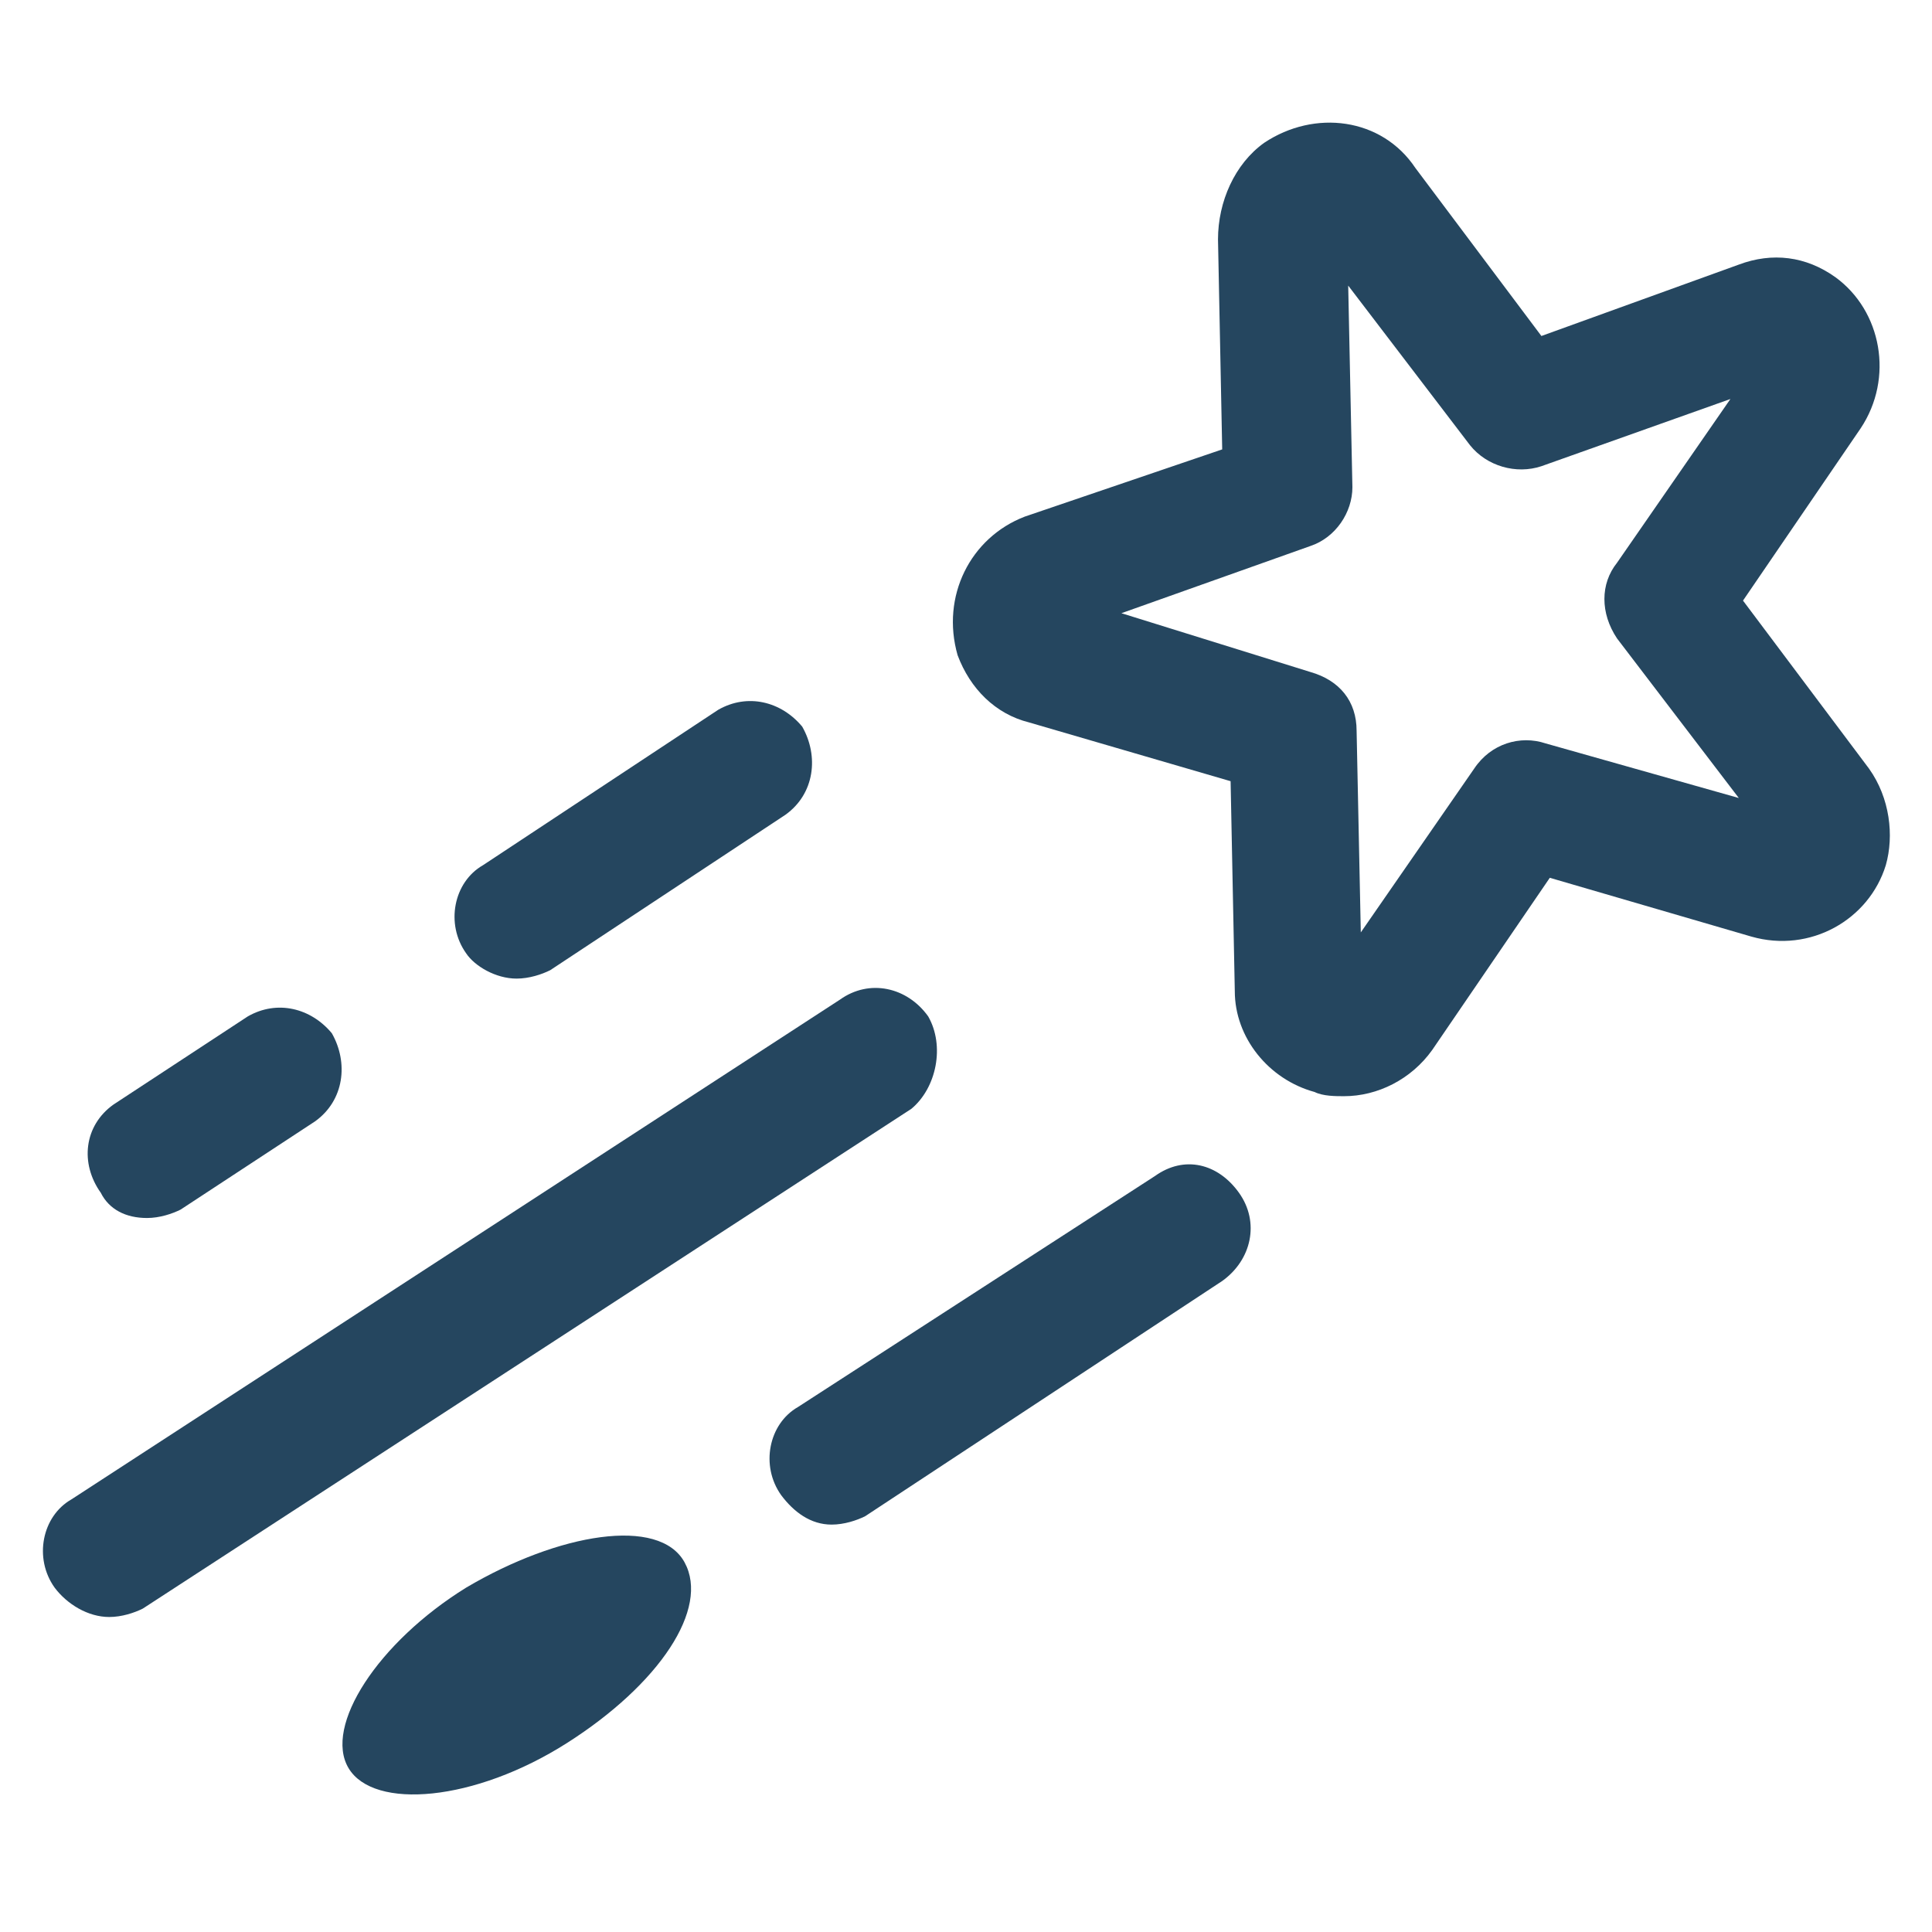 <?xml version="1.0" encoding="utf-8"?>
<!-- Generator: Adobe Illustrator 24.0.1, SVG Export Plug-In . SVG Version: 6.00 Build 0)  -->
<svg version="1.1" id="PICTOS_vectos" xmlns="http://www.w3.org/2000/svg" xmlns:xlink="http://www.w3.org/1999/xlink" x="0px"
	 y="0px" viewBox="0 0 46 46" style="enable-background:new 0 0 46 46;" xml:space="preserve">
<style type="text/css">
	.st0{fill:#25465F;}
</style>
<path class="st0" d="M44.5,18.3l-3-4l2.8-4.1c0.8-1.2,0.5-2.8-0.6-3.6c-0.7-0.5-1.5-0.6-2.3-0.3L36.7,8l-3-4
	c-0.8-1.2-2.4-1.4-3.6-0.6c-0.7,0.5-1.1,1.4-1.1,2.3l0.1,5l-4.7,1.6c-1.3,0.5-2,1.9-1.6,3.3c0.3,0.8,0.9,1.4,1.7,1.6l4.8,1.4l0.1,5
	c0,1.1,0.8,2.1,1.9,2.4c0.2,0.1,0.5,0.1,0.7,0.1c0.8,0,1.6-0.4,2.1-1.1l2.8-4.1l4.8,1.4c1.4,0.4,2.8-0.4,3.2-1.7
	C45.1,19.9,45,19,44.5,18.3L44.5,18.3z M36.8,17.7c-0.6-0.2-1.3,0-1.7,0.6l-2.7,3.9l-0.1-4.8c0-0.7-0.4-1.2-1.1-1.4l-4.5-1.4
	l4.5-1.6c0.6-0.2,1-0.8,1-1.4l-0.1-4.8l2.9,3.8c0.4,0.5,1.1,0.7,1.7,0.5l4.5-1.6l-2.7,3.9c-0.4,0.5-0.4,1.2,0,1.8l2.9,3.8L36.8,17.7
	z"/>
<path class="st0" d="M3.5,29c0.3,0,0.6-0.1,0.8-0.2l3.2-2.1c0.7-0.5,0.8-1.4,0.4-2.1c-0.5-0.6-1.3-0.8-2-0.4l-3.2,2.1
	c-0.7,0.5-0.8,1.4-0.3,2.1C2.6,28.8,3,29,3.5,29z"/>
<path class="st0" d="M12.3,23.3c0.3,0,0.6-0.1,0.8-0.2l5.6-3.7c0.7-0.5,0.8-1.4,0.4-2.1c-0.5-0.6-1.3-0.8-2-0.4l-5.6,3.7
	c-0.7,0.4-0.9,1.4-0.4,2.1C11.3,23,11.8,23.3,12.3,23.3z"/>
<path class="st0" d="M27.5,28L19,33.5c-0.7,0.4-0.9,1.4-0.4,2.1c0,0,0,0,0,0c0.3,0.4,0.7,0.7,1.2,0.7c0.3,0,0.6-0.1,0.8-0.2l8.5-5.6
	c0.7-0.5,0.9-1.4,0.4-2.1S28.2,27.5,27.5,28L27.5,28z"/>
<path class="st0" d="M22.1,24.2c-0.5-0.7-1.4-0.9-2.1-0.4L1.7,35.7c-0.7,0.4-0.9,1.4-0.4,2.1c0.3,0.4,0.8,0.7,1.3,0.7
	c0.3,0,0.6-0.1,0.8-0.2l18.3-11.9C22.3,25.9,22.5,24.9,22.1,24.2C22.1,24.2,22.1,24.2,22.1,24.2z"/>
<path class="st0" d="M11.1,37.8c-2.1,1.3-3.4,3.3-2.8,4.3s3,0.8,5.2-0.6s3.4-3.2,2.8-4.3S13.3,36.5,11.1,37.8z"/>
</svg>
